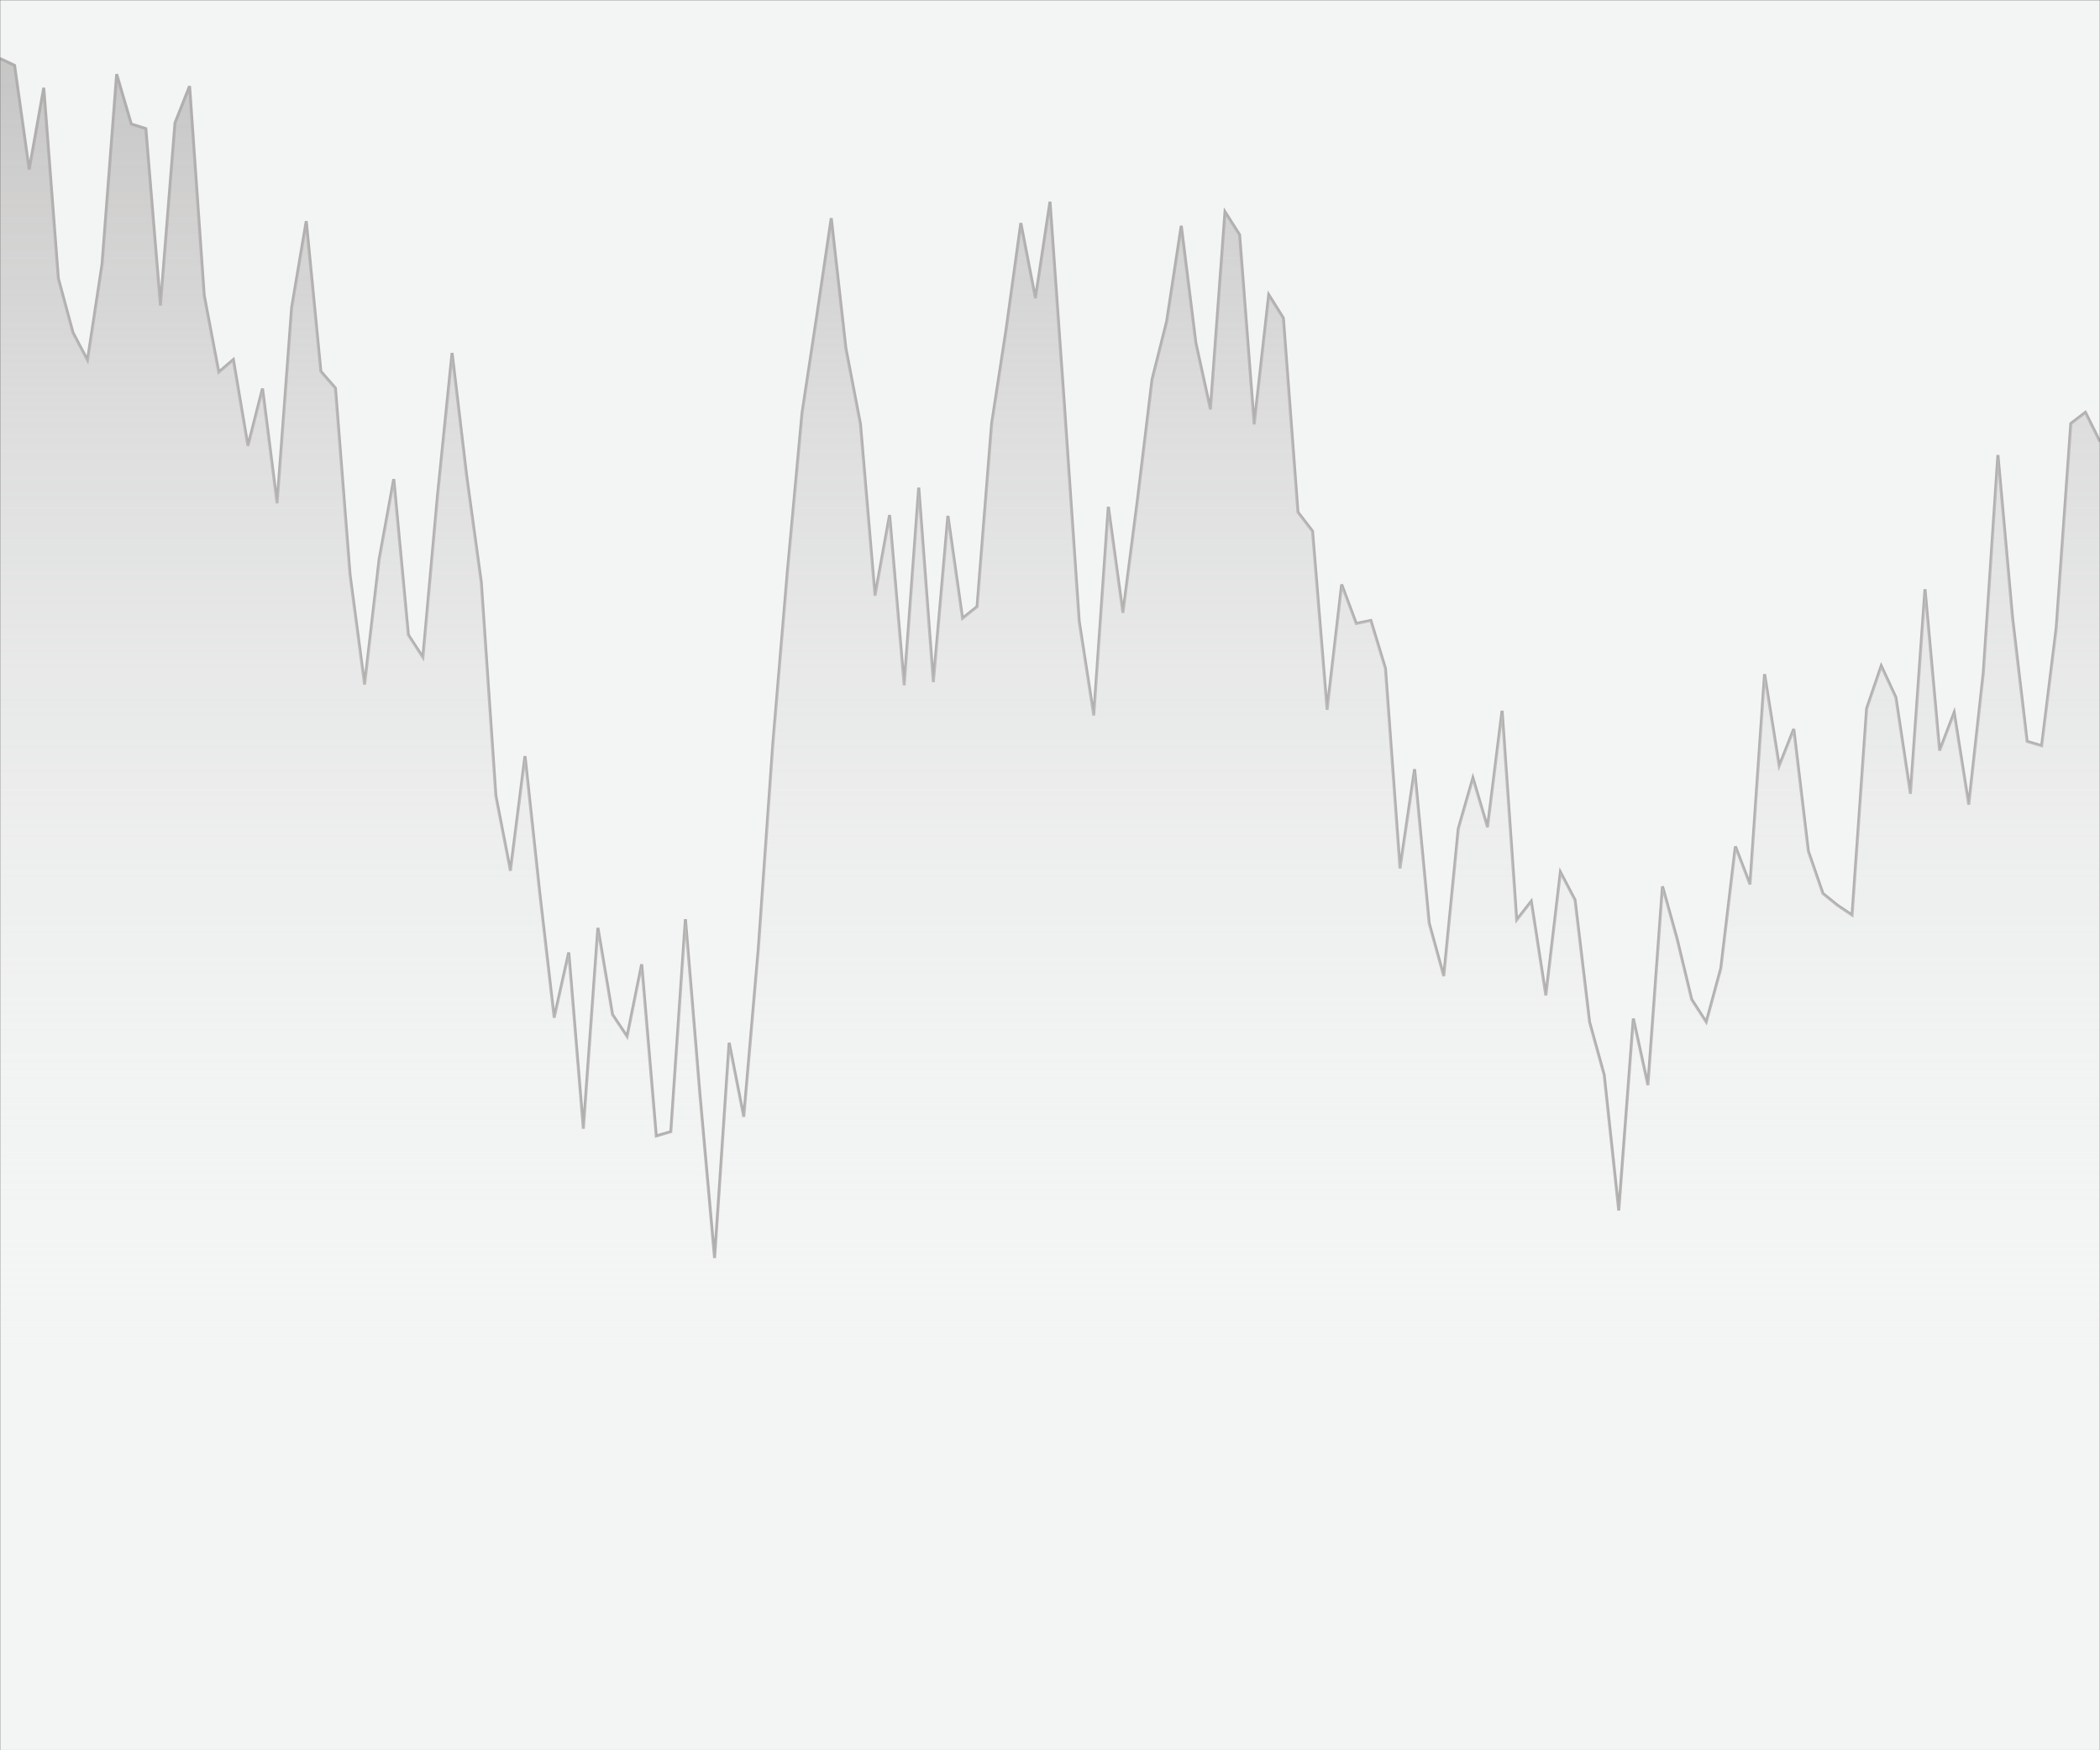 <svg xmlns="http://www.w3.org/2000/svg" version="1.1" xmlns:xlink="http://www.w3.org/1999/xlink" xmlns:svgjs="http://svgjs.com/svgjs" width="1440" height="1200" preserveAspectRatio="none" viewBox="0 0 1440 1200"><rect x="0" y="0" width="1440" height="1200" fill="#333333" stroke="none"/><g mask="url(&quot;#SvgjsMask1038&quot;)" fill="none"><rect width="1440" height="1200" x="0" y="0" fill="rgba(242, 245, 244, 1)"></rect><path d="M0 40.1L10 44.84L20 116.31L30 60.19L40 190.94L50 227.97L60 246.93L70 181.05L80 50.85L90 85.03L100 88.19L110 209.52L120 84.3L130 59.06L140 202.44L150 255.13L160 246.52L170 305.7L180 266.38L190 345.07L200 210.9L210 151.65L220 254.6L230 266.08L240 393.95L250 469.37L260 383.48L270 328.5L280 435.28L290 450.68L300 340.07L310 242.01L320 326.46L330 399.24L340 545.65L350 597.04L360 518.42L370 611.36L380 697.75L390 653L400 773.87L410 636.17L420 695.61L430 710.58L440 661.13L450 778.83L460 775.87L470 630.22L480 751.09L490 862.49L500 714.91L510 765.71L520 650.72L530 509.65L540 391.31L550 283.14L560 217.24L570 149.59L580 238.73L590 290.7L600 408.4L610 353.12L620 469.85L630 334.29L640 467.69L650 353.68L660 423.91L670 415.9L680 290.44L690 225.39L700 152.94L710 204.48L720 138.28L730 279.83L740 425.94L750 490.53L760 347.46L770 420.22L780 342.7L790 260.18L800 220.42L810 154.81L820 235.1L830 280.71L840 145.21L850 160.92L860 290.93L870 202.08L880 218.03L890 351.15L900 364.14L910 486.67L920 400.73L930 427.46L940 425.39L950 458.27L960 595.42L970 527.35L980 632.94L990 669.24L1000 568.09L1010 533.37L1020 567.19L1030 487.3L1040 630.7L1050 617.92L1060 682.48L1070 597.91L1080 616.98L1090 700.8L1100 736.96L1110 829.94L1120 698.34L1130 743.95L1140 607.71L1150 643.74L1160 685.25L1170 700.7L1180 663.92L1190 580.3L1200 606.37L1210 462.19L1220 525.07L1230 499.83L1240 583.6L1250 612.57L1260 620.66L1270 627.39L1280 485.75L1290 456.51L1300 478.08L1310 544.26L1320 403.99L1330 514.65L1340 488.53L1350 551.71L1360 461.34L1370 311.99L1380 423.43L1390 508.3L1400 511.26L1410 430.6L1420 290.36L1430 282.71L1440 302.87" stroke="rgba(177, 174, 174, 1)" stroke-width="2"></path><path d="M0 40.1L10 44.84L20 116.31L30 60.19L40 190.94L50 227.97L60 246.93L70 181.05L80 50.85L90 85.03L100 88.19L110 209.52L120 84.3L130 59.06L140 202.44L150 255.13L160 246.52L170 305.7L180 266.38L190 345.07L200 210.9L210 151.65L220 254.6L230 266.08L240 393.95L250 469.37L260 383.48L270 328.5L280 435.28L290 450.68L300 340.07L310 242.01L320 326.46L330 399.24L340 545.65L350 597.04L360 518.42L370 611.36L380 697.75L390 653L400 773.87L410 636.17L420 695.61L430 710.58L440 661.13L450 778.83L460 775.87L470 630.22L480 751.09L490 862.49L500 714.91L510 765.71L520 650.72L530 509.65L540 391.31L550 283.14L560 217.24L570 149.59L580 238.73L590 290.7L600 408.4L610 353.12L620 469.85L630 334.29L640 467.69L650 353.68L660 423.91L670 415.9L680 290.44L690 225.39L700 152.94L710 204.48L720 138.28L730 279.83L740 425.94L750 490.53L760 347.46L770 420.22L780 342.7L790 260.18L800 220.42L810 154.81L820 235.1L830 280.71L840 145.21L850 160.92L860 290.93L870 202.08L880 218.03L890 351.15L900 364.14L910 486.67L920 400.73L930 427.46L940 425.39L950 458.27L960 595.42L970 527.35L980 632.94L990 669.24L1000 568.09L1010 533.37L1020 567.19L1030 487.3L1040 630.7L1050 617.92L1060 682.48L1070 597.91L1080 616.98L1090 700.8L1100 736.96L1110 829.94L1120 698.34L1130 743.95L1140 607.71L1150 643.74L1160 685.25L1170 700.7L1180 663.92L1190 580.3L1200 606.37L1210 462.19L1220 525.07L1230 499.83L1240 583.6L1250 612.57L1260 620.66L1270 627.39L1280 485.75L1290 456.51L1300 478.08L1310 544.26L1320 403.99L1330 514.65L1340 488.53L1350 551.71L1360 461.34L1370 311.99L1380 423.43L1390 508.3L1400 511.26L1410 430.6L1420 290.36L1430 282.71L1440 302.87L1440 1200L0 1200z" fill="url(#SvgjsLinearGradient1039)"></path></g><defs><mask id="SvgjsMask1038"><rect width="1440" height="1200" fill="#ffffff"></rect></mask><linearGradient x1="50%" y1="0%" x2="50%" y2="100%" id="SvgjsLinearGradient1039"><stop stop-opacity="0.65" stop-color="rgba(177, 174, 174, 1)" offset="0"></stop><stop stop-opacity="0" stop-color="#ffffff" offset="0.8"></stop></linearGradient></defs></svg>